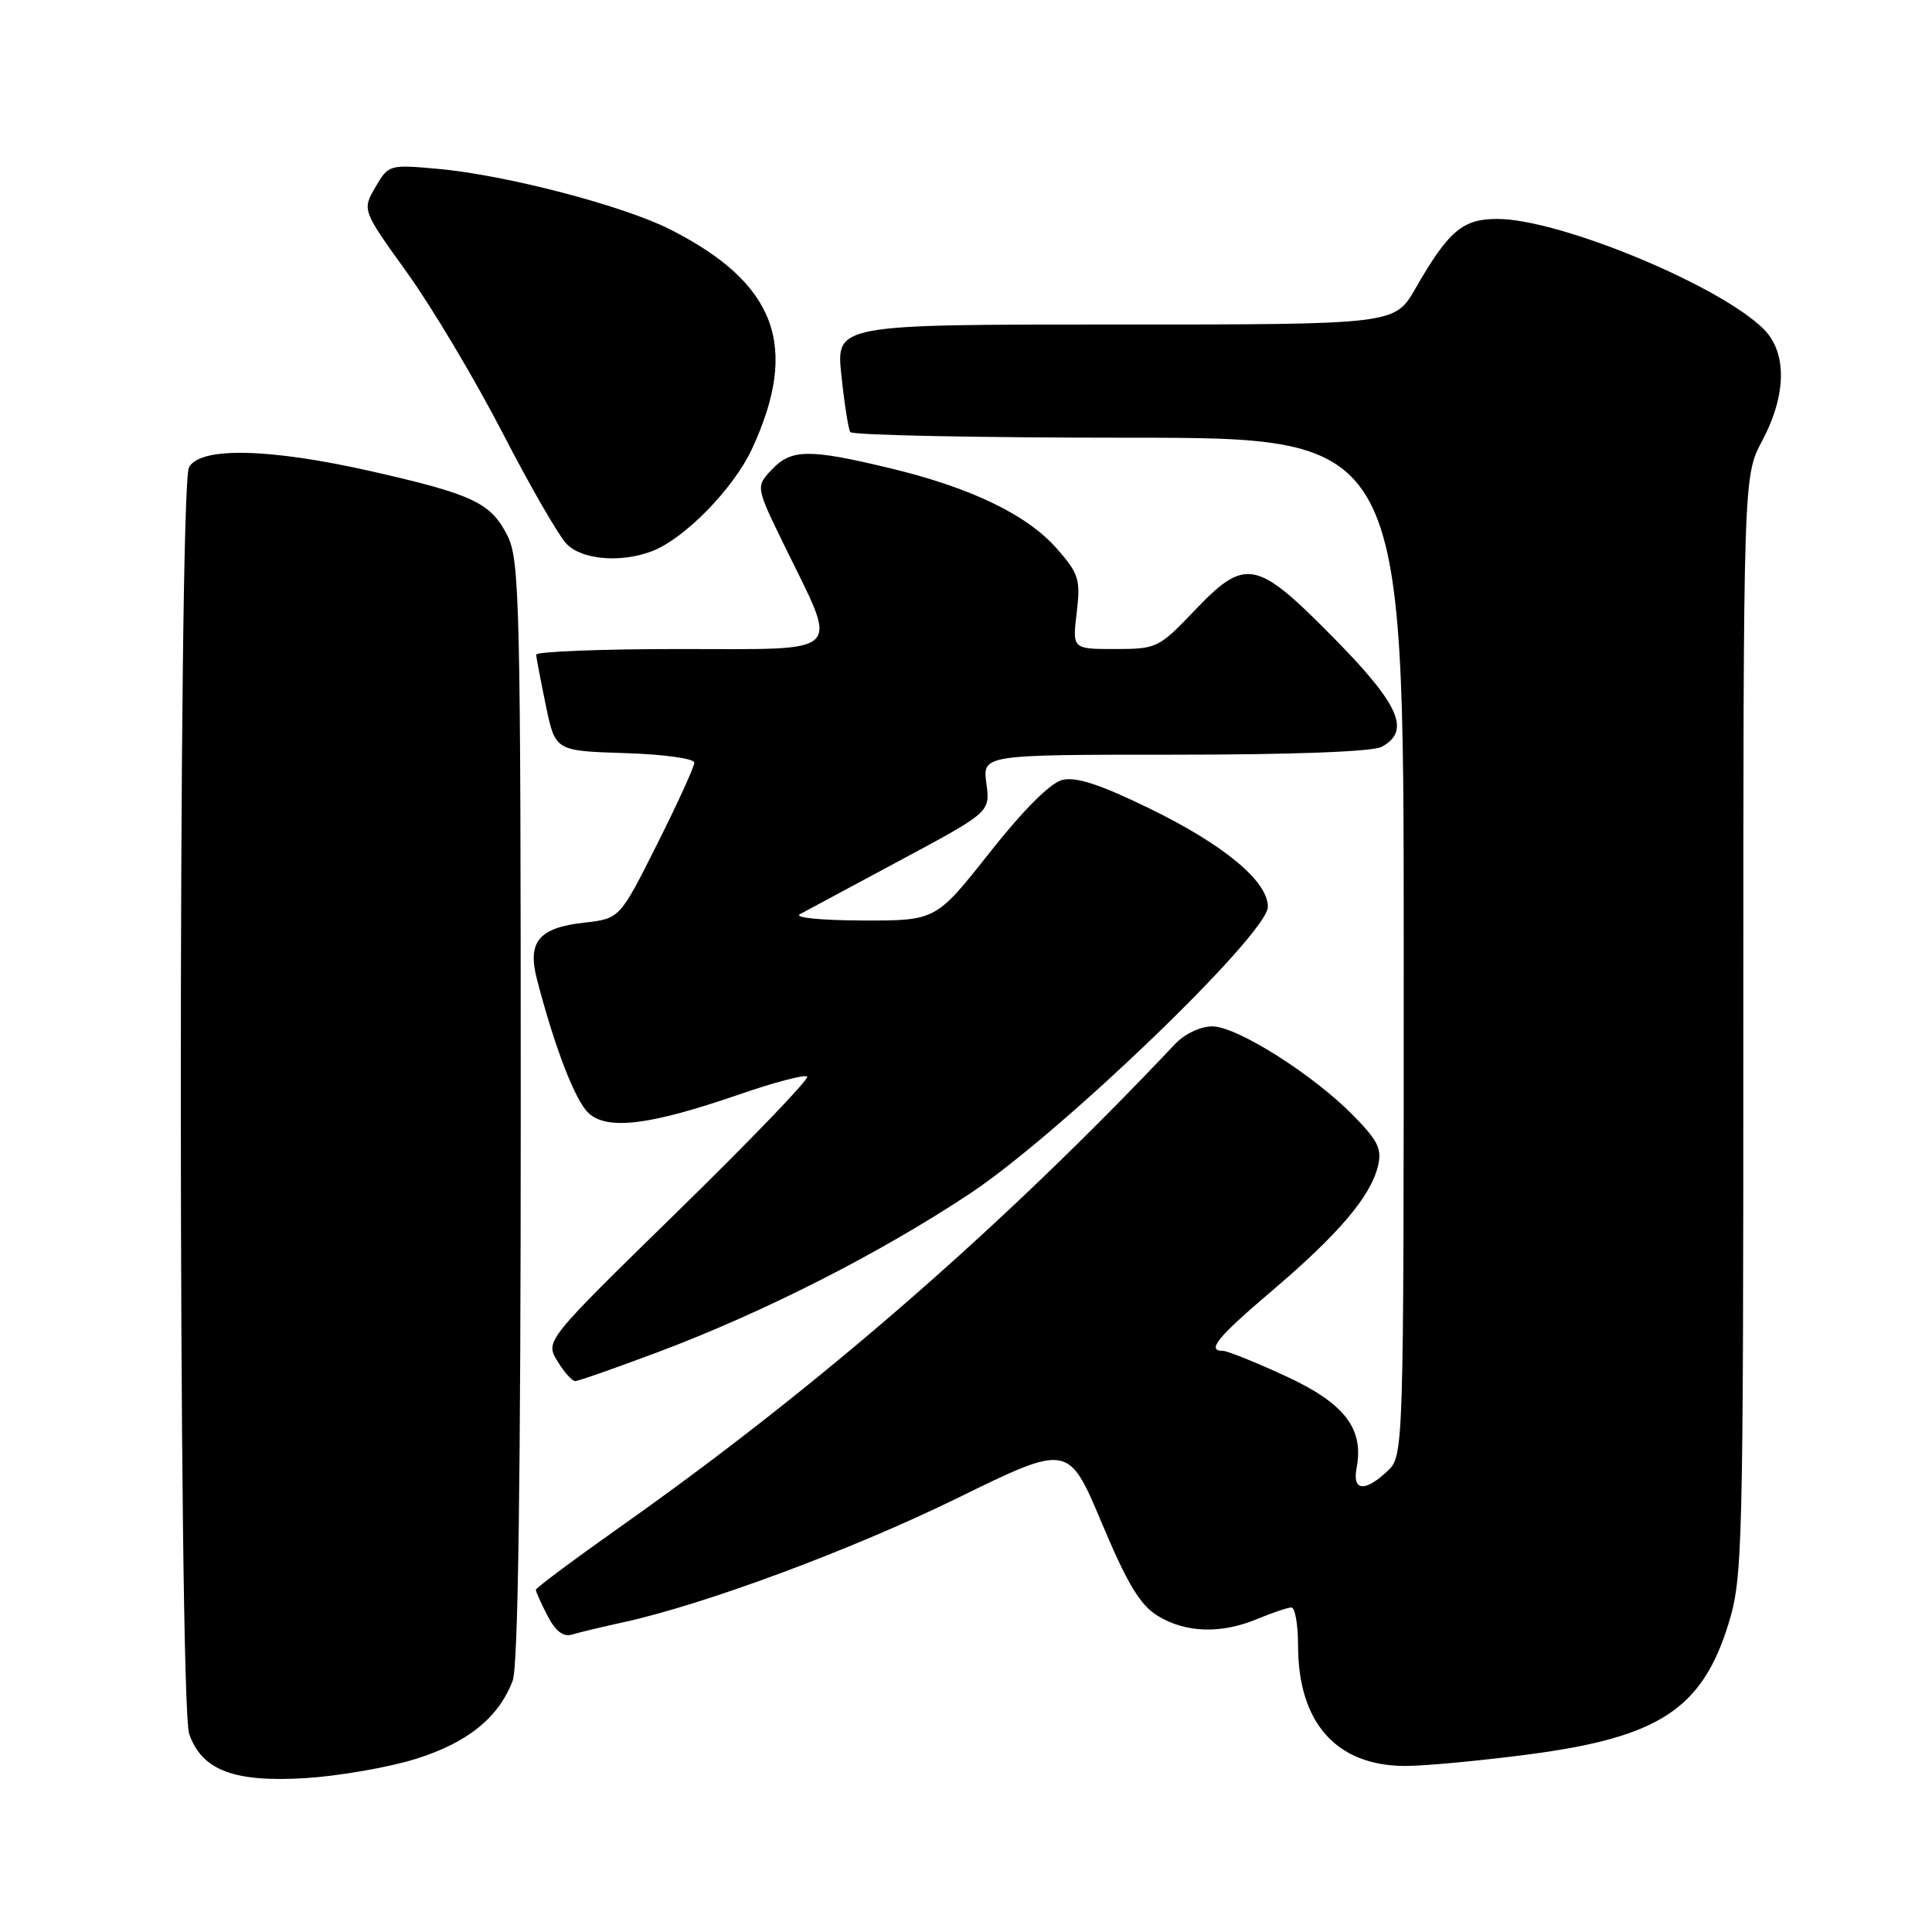 <?xml version="1.0" encoding="UTF-8" standalone="no"?>
<!DOCTYPE svg PUBLIC "-//W3C//DTD SVG 1.1//EN" "http://www.w3.org/Graphics/SVG/1.1/DTD/svg11.dtd" >
<svg xmlns="http://www.w3.org/2000/svg" xmlns:xlink="http://www.w3.org/1999/xlink" version="1.1" viewBox="0 0 256 256">
 <g >
 <path fill="currentColor"
d=" M 55.04 233.08 C 61.94 230.94 66.08 227.60 67.94 222.68 C 68.65 220.79 69.00 196.11 69.00 147.18 C 69.00 79.99 68.86 74.24 67.25 71.00 C 65.06 66.63 62.70 65.51 49.26 62.46 C 35.67 59.38 26.51 59.18 25.04 61.93 C 23.58 64.66 23.61 225.57 25.07 229.76 C 26.75 234.58 31.00 236.19 40.50 235.61 C 44.90 235.33 51.44 234.20 55.04 233.08 Z  M 202.55 232.47 C 219.81 230.21 225.54 226.46 229.03 215.17 C 230.91 209.07 231.00 205.61 231.00 135.95 C 231.00 63.11 231.00 63.11 233.50 58.40 C 236.73 52.34 236.81 46.72 233.71 43.62 C 227.91 37.82 206.68 29.03 198.42 29.01 C 193.81 29.00 191.95 30.57 187.54 38.25 C 184.81 43.00 184.81 43.00 147.79 43.00 C 110.77 43.00 110.77 43.00 111.49 49.75 C 111.88 53.46 112.41 56.84 112.66 57.25 C 112.91 57.66 129.52 58.00 149.56 58.00 C 186.00 58.00 186.00 58.00 186.00 125.46 C 186.00 192.92 186.00 192.92 183.81 194.96 C 180.81 197.76 179.17 197.57 179.76 194.49 C 180.75 189.30 178.16 185.94 170.38 182.35 C 166.39 180.51 162.65 179.00 162.07 179.00 C 159.82 179.00 161.26 177.23 168.61 170.98 C 177.32 163.57 181.56 158.59 182.56 154.61 C 183.15 152.28 182.65 151.22 179.39 147.88 C 174.05 142.42 163.92 136.00 160.63 136.00 C 159.07 136.00 156.97 137.00 155.70 138.34 C 133.02 162.38 108.65 183.61 82.56 202.05 C 76.20 206.54 71.00 210.41 71.00 210.66 C 71.00 210.90 71.70 212.45 72.55 214.10 C 73.61 216.15 74.64 216.94 75.80 216.59 C 76.74 216.30 79.75 215.58 82.50 214.98 C 93.30 212.63 112.80 205.39 126.83 198.52 C 141.57 191.30 141.57 191.30 145.98 201.78 C 149.41 209.94 151.07 212.68 153.44 214.13 C 157.14 216.38 161.83 216.52 166.65 214.50 C 168.63 213.68 170.64 213.00 171.12 213.00 C 171.60 213.00 172.00 215.26 172.00 218.03 C 172.00 228.28 177.08 233.99 186.20 234.00 C 188.78 234.00 196.14 233.31 202.55 232.47 Z  M 87.24 179.14 C 101.25 173.87 116.54 166.10 128.50 158.17 C 140.50 150.22 168.00 123.75 168.00 120.15 C 168.00 116.76 162.16 111.92 152.28 107.11 C 145.75 103.93 142.57 102.89 140.75 103.35 C 139.17 103.74 135.57 107.35 131.12 112.99 C 124.00 122.00 124.00 122.00 114.25 121.97 C 108.72 121.95 105.15 121.59 106.00 121.13 C 106.83 120.69 112.83 117.46 119.35 113.96 C 131.21 107.60 131.21 107.60 130.70 103.80 C 130.19 100.00 130.19 100.00 155.66 100.00 C 171.31 100.00 181.88 99.60 183.07 98.96 C 186.99 96.86 185.44 93.36 176.66 84.46 C 166.41 74.07 165.04 73.81 158.19 81.00 C 153.56 85.85 153.25 86.00 147.76 86.00 C 142.09 86.00 142.09 86.00 142.67 81.17 C 143.19 76.77 142.95 76.02 140.05 72.71 C 136.09 68.19 128.61 64.59 117.81 62.01 C 107.18 59.46 104.82 59.49 102.24 62.25 C 100.13 64.50 100.13 64.50 104.04 72.50 C 111.14 87.03 112.20 86.00 90.11 86.00 C 79.60 86.00 71.02 86.34 71.04 86.75 C 71.07 87.16 71.65 90.20 72.33 93.50 C 73.58 99.50 73.58 99.50 82.79 99.79 C 87.95 99.95 92.00 100.51 92.00 101.06 C 92.00 101.60 89.78 106.47 87.06 111.88 C 82.12 121.73 82.12 121.73 77.37 122.26 C 71.37 122.94 69.85 124.79 71.16 129.81 C 73.54 138.94 76.24 145.91 78.02 147.52 C 80.53 149.79 86.13 149.09 97.86 145.05 C 102.57 143.42 106.67 142.34 106.96 142.65 C 107.26 142.95 99.57 150.96 89.87 160.44 C 72.24 177.68 72.24 177.68 73.85 180.34 C 74.74 181.80 75.80 183.00 76.22 183.00 C 76.63 183.00 81.59 181.26 87.24 179.14 Z  M 86.38 73.04 C 90.67 71.42 97.20 64.74 99.63 59.51 C 105.97 45.86 102.86 37.53 88.80 30.40 C 82.58 27.25 67.08 23.20 58.09 22.38 C 51.56 21.79 51.48 21.81 49.74 24.81 C 47.98 27.84 47.98 27.84 53.97 36.17 C 57.26 40.75 62.94 50.29 66.60 57.37 C 70.25 64.45 74.08 71.08 75.12 72.12 C 77.18 74.18 82.30 74.60 86.38 73.04 Z "/>
</g>
</svg>